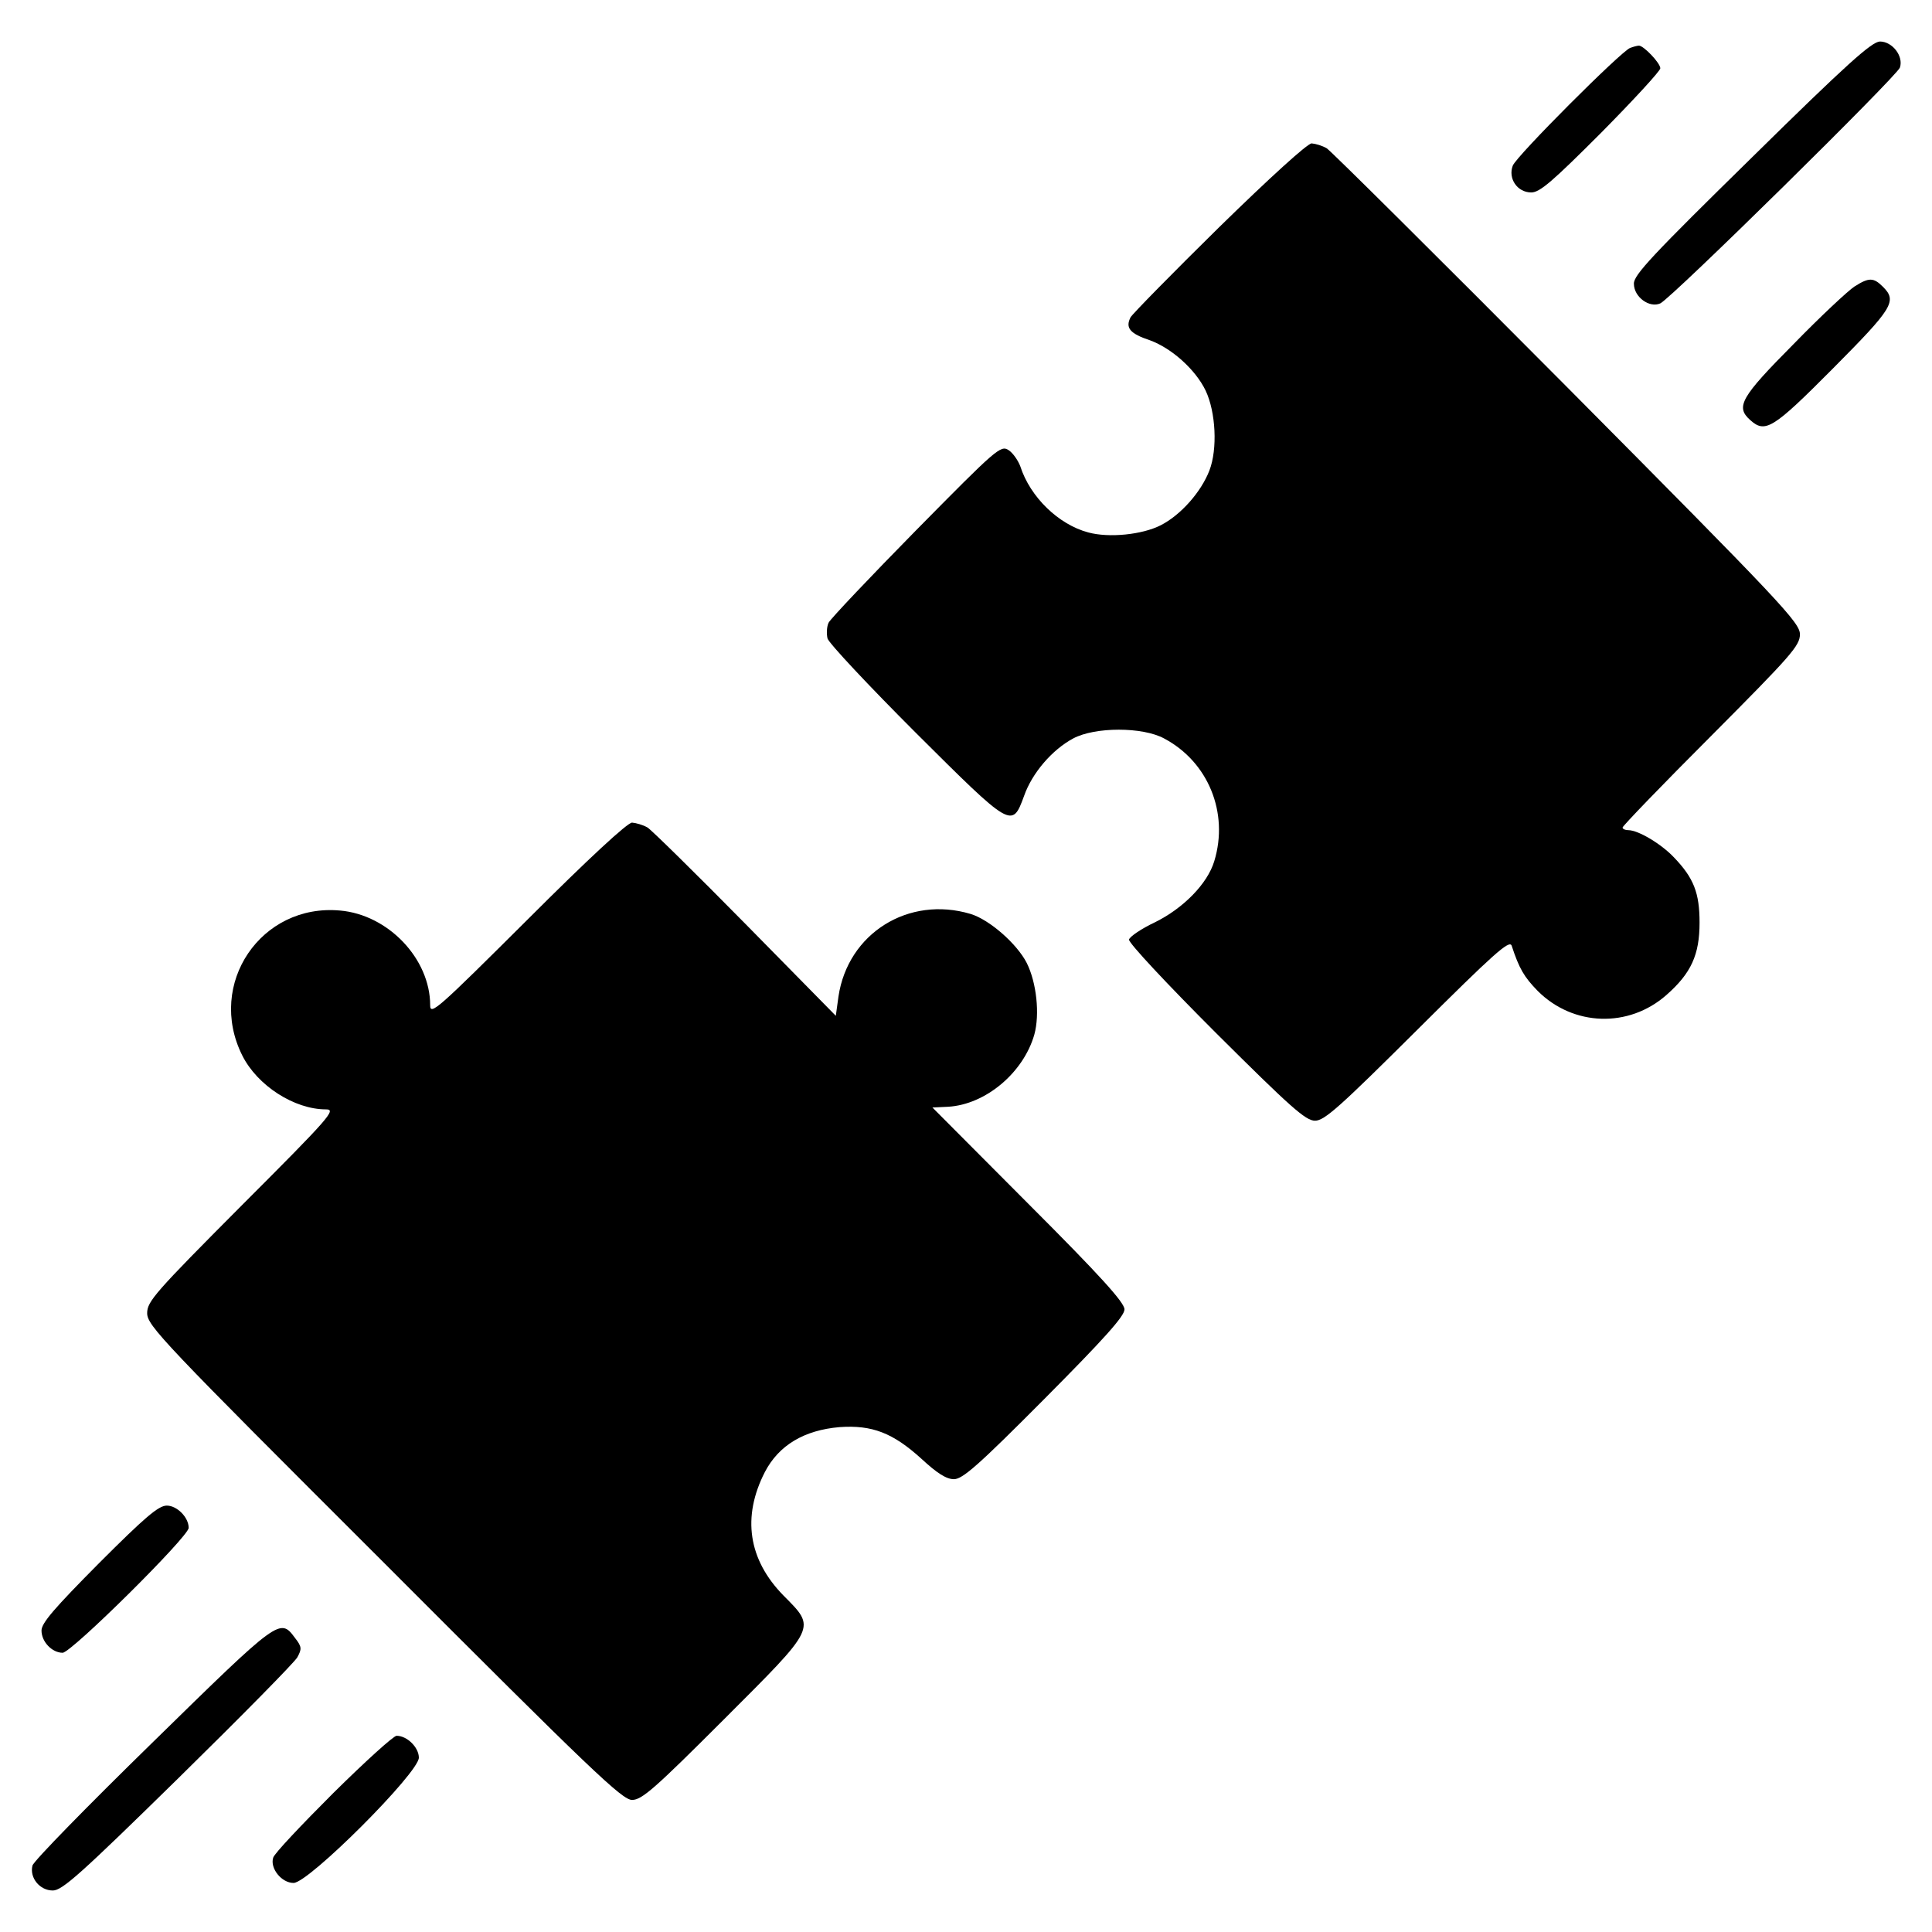 <?xml version="1.0" standalone="no"?>
<!DOCTYPE svg PUBLIC "-//W3C//DTD SVG 20010904//EN"
 "http://www.w3.org/TR/2001/REC-SVG-20010904/DTD/svg10.dtd">
<svg version="1.0" xmlns="http://www.w3.org/2000/svg"
 width="512pt" height="512pt" viewBox="0 0 512 512"
 preserveAspectRatio="xMidYMid meet">

<g transform="translate(0,512) scale(0.1,-0.1)"
stroke="none">
<path d="M4642 4702 c-262 -257 -313 -311 -312 -334 0 -35 41 -65 70 -52 30
14 628 603 635 625 10 30 -20 69 -53 69 -22 -1 -86 -58 -340 -308z"/>
<path d="M4320 4993 c-24 -9 -301 -286 -311 -312 -13 -34 12 -71 49 -71 23 0
57 30 185 158 86 87 157 164 157 171 0 14 -45 61 -57 60 -4 0 -15 -3 -23 -6z"/>
<path d="M3231 4518 c-124 -122 -230 -230 -235 -239 -14 -28 -2 -43 52 -61 57
-21 120 -77 147 -133 27 -57 32 -155 10 -212 -22 -57 -76 -118 -129 -145 -49
-25 -137 -34 -192 -19 -79 21 -154 94 -180 175 -6 16 -20 36 -31 43 -21 14
-32 4 -245 -212 -123 -125 -227 -235 -232 -245 -5 -10 -6 -29 -3 -42 4 -13
109 -125 234 -250 255 -254 255 -254 287 -167 21 60 74 122 130 152 58 31 184
31 241 0 117 -62 172 -197 133 -325 -18 -60 -82 -125 -157 -162 -36 -17 -67
-38 -69 -46 -1 -9 99 -116 231 -248 197 -196 237 -232 262 -232 25 0 66 37
272 242 201 200 243 238 249 222 20 -61 33 -83 69 -120 94 -94 241 -99 341
-11 66 58 88 107 88 192 0 78 -15 118 -68 173 -33 35 -94 72 -121 72 -8 0 -15
3 -15 7 0 4 106 114 235 243 212 213 235 239 235 269 0 31 -49 83 -617 655
-339 341 -626 626 -637 633 -12 7 -29 12 -40 13 -11 0 -110 -90 -245 -222z"/>
<path d="M4915 4361 c-16 -10 -90 -79 -162 -153 -140 -141 -154 -166 -115
-201 40 -36 60 -24 219 136 160 161 171 179 133 217 -25 25 -37 25 -75 1z"/>
<path d="M1398 2683 c-238 -237 -258 -255 -258 -227 0 123 -111 240 -239 251
-209 19 -354 -194 -259 -384 40 -80 138 -143 222 -143 28 0 11 -20 -222 -253
-232 -233 -252 -256 -252 -287 0 -33 40 -75 628 -662 551 -552 631 -628 657
-628 26 0 60 30 243 213 249 249 245 241 158 329 -93 95 -110 208 -49 327 37
71 104 111 198 119 86 6 141 -15 217 -84 41 -38 66 -54 86 -54 23 0 65 37 240
213 158 159 212 219 212 237 0 18 -63 88 -255 280 l-254 255 42 2 c99 6 199
90 228 191 15 54 6 138 -20 190 -26 51 -99 115 -149 130 -164 49 -325 -51
-350 -219 l-7 -51 -239 243 c-132 134 -249 249 -260 256 -12 7 -30 12 -41 13
-12 0 -113 -93 -277 -257z"/>
<path d="M262 977 c-117 -118 -152 -158 -152 -178 0 -30 28 -59 56 -59 23 0
334 308 334 331 0 28 -31 59 -58 59 -22 0 -58 -31 -180 -153z"/>
<path d="M406 504 c-173 -169 -317 -316 -320 -328 -8 -32 19 -66 54 -66 25 0
74 44 332 297 167 164 309 308 316 321 12 22 12 28 -6 51 -40 54 -41 53 -376
-275z"/>
<path d="M883 368 c-84 -84 -156 -160 -159 -171 -9 -28 22 -67 54 -67 40 0
332 292 332 332 0 27 -31 58 -59 58 -8 0 -83 -68 -168 -152z"/>
</g>
</svg>
